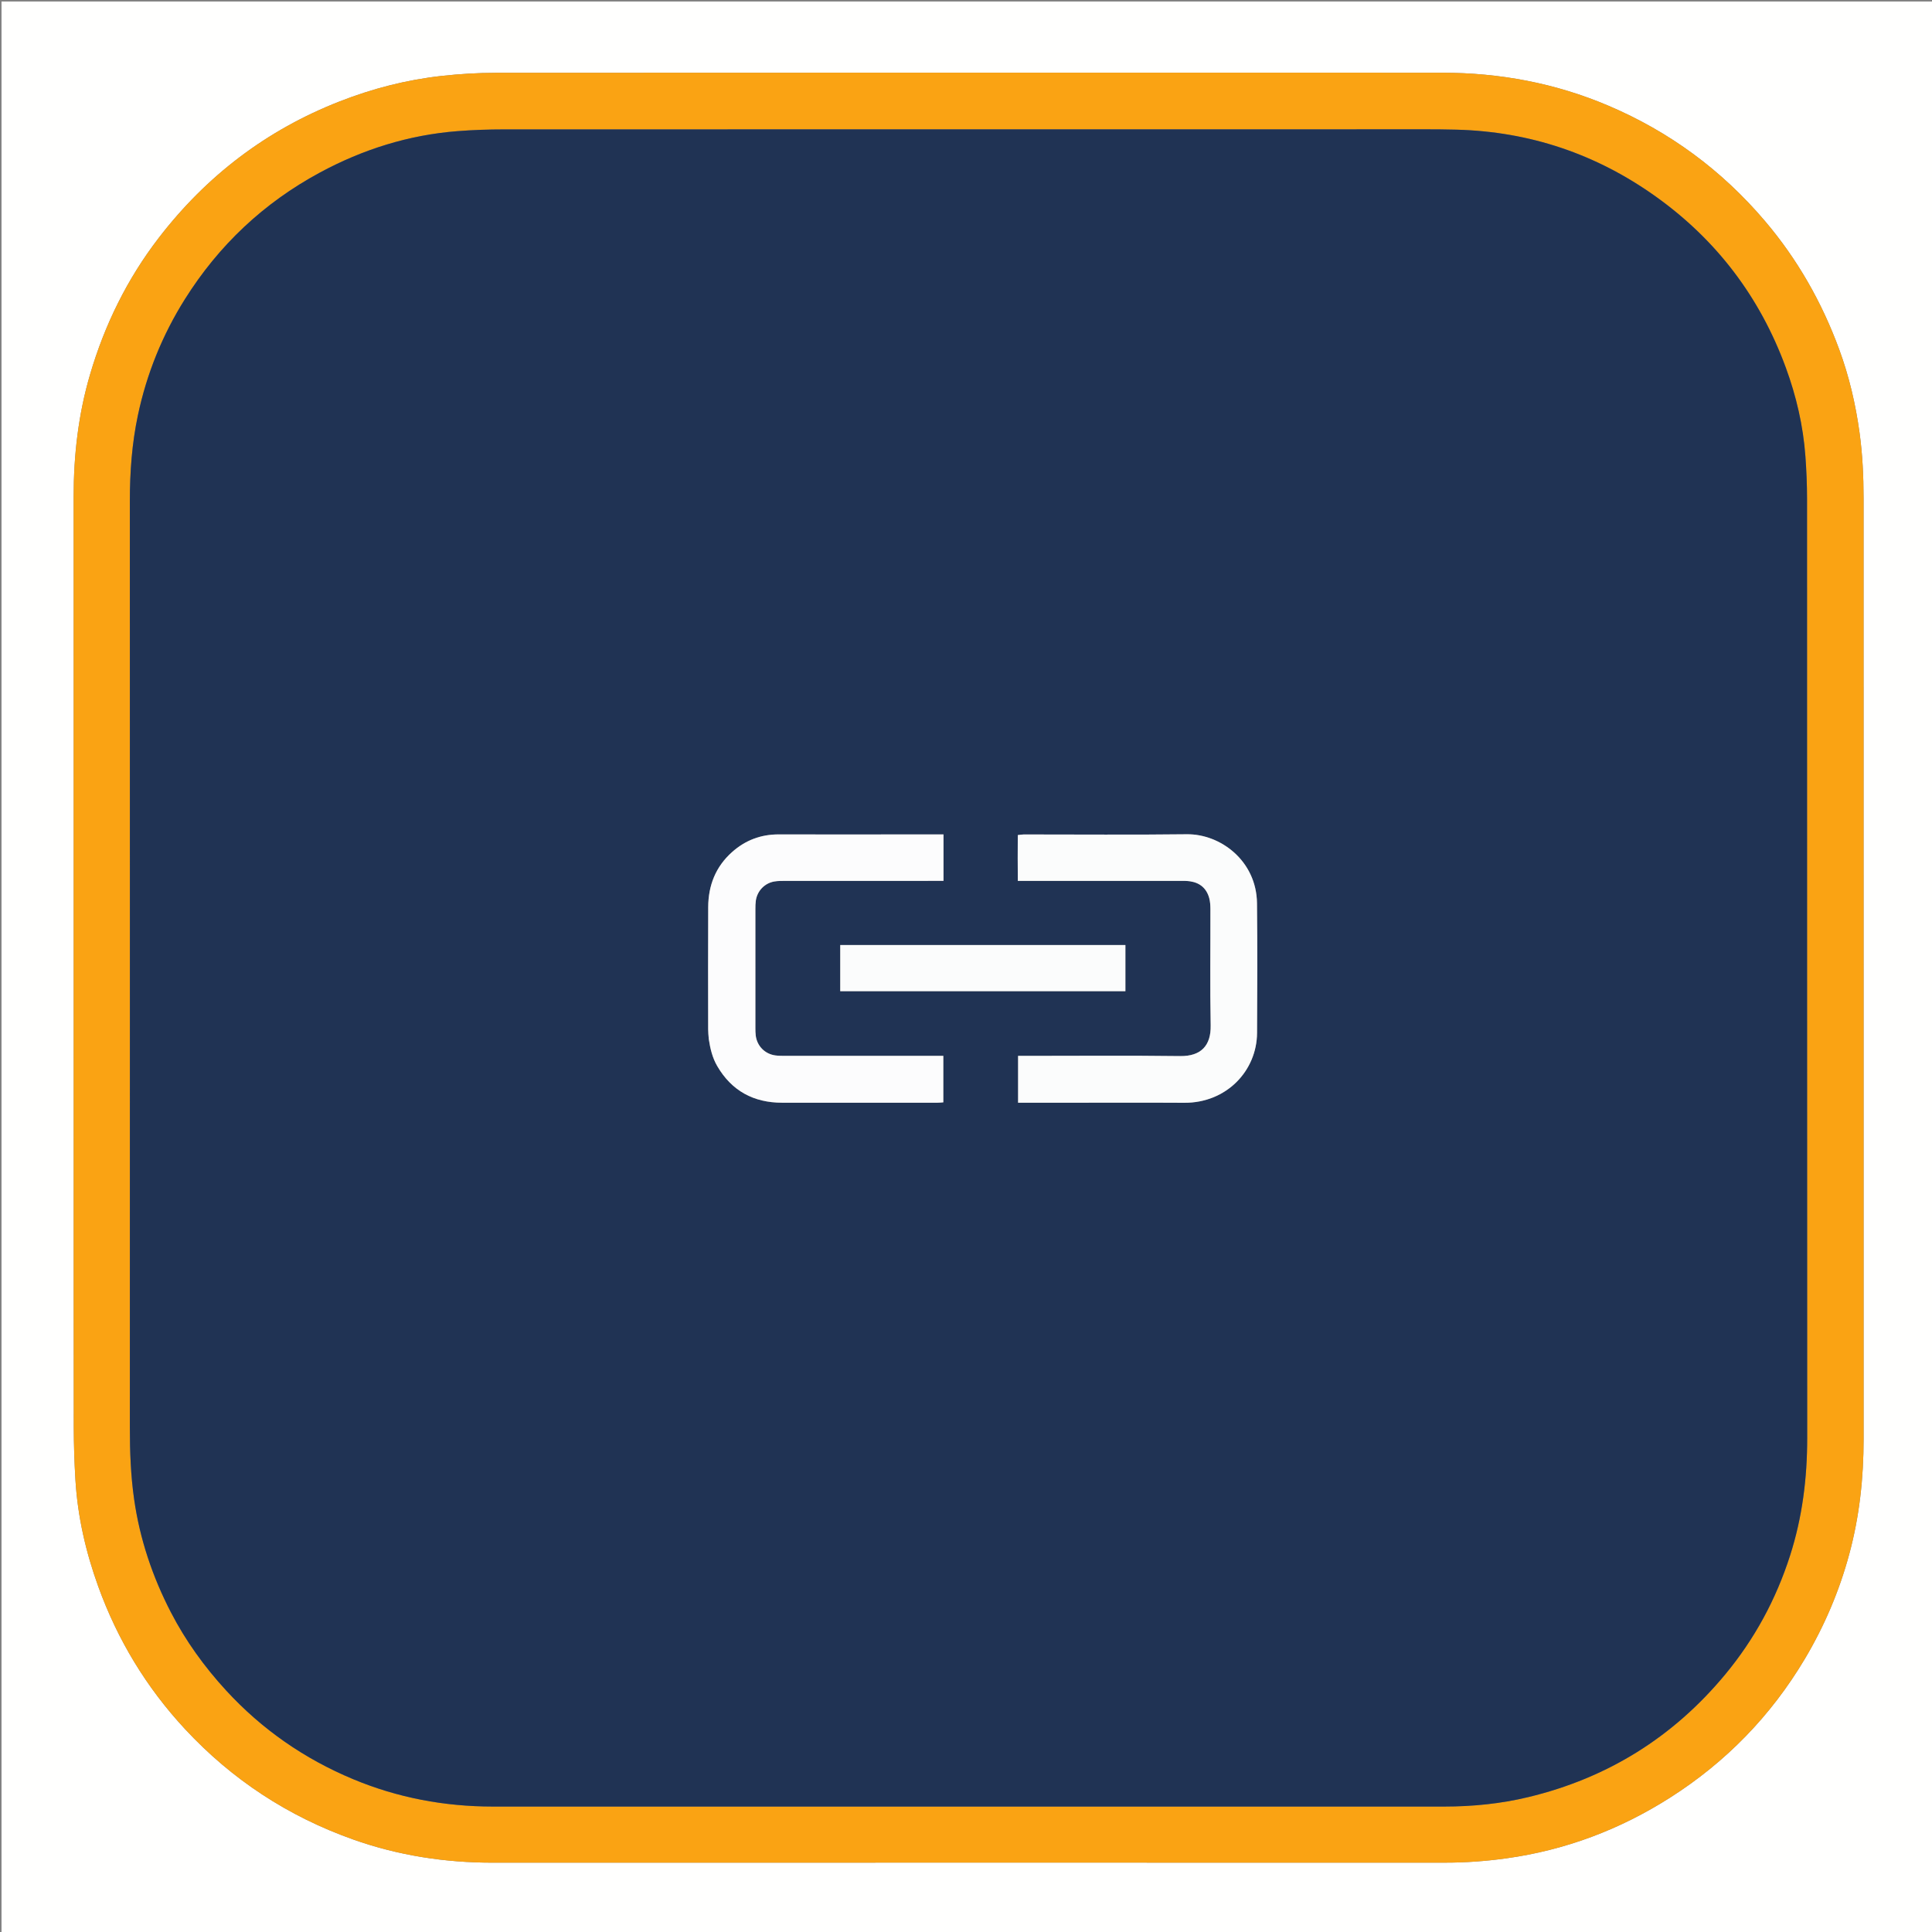 <svg version="1.1" id="Layer_1" xmlns="http://www.w3.org/2000/svg" xmlns:xlink="http://www.w3.org/1999/xlink" x="0px" y="0px"
	 width="100%" viewBox="0 0 2560 2560" enable-background="new 0 0 2560 2560" xml:space="preserve">
<rect x="0" y="0" width="2560" height="2560" fill="#808080" stroke="none"/>
<path fill="#FFFFFE" opacity="1" stroke="none" 
	d="
M2,870 
	C2,580 2,291 2,2 
	C855.333,2 1708.667,2 2562,2 
	C2562,855.333 2562,1708.667 2562,2562 
	C1708.667,2562 855.333,2562 2,2562 
	C2,1998.333 2,1434.667 2,870 
M97.654,1507 
	C97.654,1634.986 97.547,1762.972 97.752,1890.957 
	C97.79,1914.26 98.55,1937.595 99.947,1960.857 
	C102.86,2009.406 113.668,2056.435 130.145,2102.056 
	C155.695,2172.797 193.886,2235.94 245.199,2291.165 
	C307.449,2358.16 381.748,2406.753 467.729,2437.327 
	C527.589,2458.612 589.536,2468.159 653.103,2468.141 
	C1073.726,2468.024 1494.349,2468.07 1914.972,2468.104 
	C1942.005,2468.107 1968.839,2466.145 1995.638,2462.445 
	C2074.147,2451.605 2146.562,2424.261 2213.176,2381.803 
	C2286.895,2334.817 2346.424,2273.696 2391.254,2198.51 
	C2417.334,2154.772 2437.133,2108.346 2450.41,2059.133 
	C2463.866,2009.26 2469.371,1958.447 2469.367,1906.904 
	C2469.339,1491.28 2469.362,1075.657 2469.327,660.033 
	C2469.325,631.03 2467.944,602.109 2463.993,573.32 
	C2458.81,535.558 2450.156,498.639 2437.007,462.893 
	C2414.03,400.428 2381.66,343.404 2338.376,292.543 
	C2281.169,225.32 2212.114,174.452 2130.974,139.96 
	C2060.695,110.084 1987.085,96.386 1910.927,96.366 
	C1492.97,96.257 1075.013,96.247 657.057,96.487 
	C633.113,96.501 609.055,97.966 585.253,100.594 
	C538.702,105.733 493.61,117.343 449.945,134.432 
	C353.207,172.292 273.647,232.917 210.409,315.119 
	C168.467,369.639 138.661,430.371 119.316,496.235 
	C103.81,549.031 97.57,603.117 97.592,658.088 
	C97.709,940.392 97.651,1222.696 97.654,1507 
z"/>
<path fill="#FAA313" opacity="1" stroke="none" 
	d="
M97.654,1506 
	C97.651,1222.696 97.709,940.392 97.592,658.088 
	C97.57,603.117 103.81,549.031 119.316,496.235 
	C138.661,430.371 168.467,369.639 210.409,315.119 
	C273.647,232.917 353.207,172.292 449.945,134.432 
	C493.61,117.343 538.702,105.733 585.253,100.594 
	C609.055,97.966 633.113,96.501 657.057,96.487 
	C1075.013,96.247 1492.97,96.257 1910.927,96.366 
	C1987.085,96.386 2060.695,110.084 2130.974,139.96 
	C2212.114,174.452 2281.169,225.32 2338.376,292.543 
	C2381.66,343.404 2414.03,400.428 2437.007,462.893 
	C2450.156,498.639 2458.81,535.558 2463.993,573.32 
	C2467.944,602.109 2469.325,631.03 2469.327,660.033 
	C2469.362,1075.657 2469.339,1491.28 2469.367,1906.904 
	C2469.371,1958.447 2463.866,2009.26 2450.41,2059.133 
	C2437.133,2108.346 2417.334,2154.772 2391.254,2198.51 
	C2346.424,2273.696 2286.895,2334.817 2213.176,2381.803 
	C2146.562,2424.261 2074.147,2451.605 1995.638,2462.445 
	C1968.839,2466.145 1942.005,2468.107 1914.972,2468.104 
	C1494.349,2468.07 1073.726,2468.024 653.103,2468.141 
	C589.536,2468.159 527.589,2458.612 467.729,2437.327 
	C381.748,2406.753 307.449,2358.16 245.199,2291.165 
	C193.886,2235.94 155.695,2172.797 130.145,2102.056 
	C113.668,2056.435 102.86,2009.406 99.947,1960.857 
	C98.55,1937.595 97.79,1914.26 97.752,1890.957 
	C97.547,1762.972 97.654,1634.986 97.654,1506 
M1839,171.381 
	C1448.677,171.381 1058.354,171.346 668.032,171.477 
	C647.399,171.484 626.71,172.165 606.144,173.775 
	C541.428,178.839 480.792,197.936 423.785,228.711 
	C349.441,268.844 289.945,324.915 245.015,396.404 
	C215.115,443.978 194.342,495.328 182.714,550.301 
	C174.822,587.609 172.062,625.4 172.072,663.517 
	C172.181,1073.174 172.167,1482.831 172.087,1892.488 
	C172.081,1923.852 173.251,1955.064 177.672,1986.181 
	C185.205,2039.205 202.008,2089.184 226.538,2136.56 
	C246.088,2174.318 270.756,2208.532 299.593,2239.913 
	C347.075,2291.587 403.345,2330.54 467.883,2357.474 
	C527.03,2382.157 588.978,2393.758 653.024,2393.767 
	C1073.348,2393.824 1493.671,2393.816 1913.995,2393.765 
	C1951.44,2393.761 1988.587,2390.028 2025.001,2381.276 
	C2129.88,2356.07 2216.954,2301.953 2285.86,2218.882 
	C2324.829,2171.903 2353.371,2119.188 2371.986,2061.058 
	C2388.19,2010.454 2394.656,1958.572 2394.629,1905.506 
	C2394.417,1490.516 2394.539,1075.526 2394.42,660.536 
	C2394.415,641.899 2393.609,623.224 2392.257,604.634 
	C2389.315,564.18 2380.165,524.92 2366.227,486.951 
	C2332.074,393.91 2274.765,318.154 2194.058,260.484 
	C2115.128,204.084 2027.012,174.382 1929.991,171.82 
	C1900.344,171.037 1870.665,171.492 1839,171.381 
z"/>
<path fill="#203354" opacity="1" stroke="none" 
	d="
M1840,171.38 
	C1870.665,171.492 1900.344,171.037 1929.991,171.82 
	C2027.012,174.382 2115.128,204.084 2194.058,260.484 
	C2274.765,318.154 2332.074,393.91 2366.227,486.951 
	C2380.165,524.92 2389.315,564.18 2392.257,604.634 
	C2393.609,623.224 2394.415,641.899 2394.42,660.536 
	C2394.539,1075.526 2394.417,1490.516 2394.629,1905.506 
	C2394.656,1958.572 2388.19,2010.454 2371.986,2061.058 
	C2353.371,2119.188 2324.829,2171.903 2285.86,2218.882 
	C2216.954,2301.953 2129.88,2356.07 2025.001,2381.276 
	C1988.587,2390.028 1951.44,2393.761 1913.995,2393.765 
	C1493.671,2393.816 1073.348,2393.824 653.024,2393.767 
	C588.978,2393.758 527.03,2382.157 467.883,2357.474 
	C403.345,2330.54 347.075,2291.587 299.593,2239.913 
	C270.756,2208.532 246.088,2174.318 226.538,2136.56 
	C202.008,2089.184 185.205,2039.205 177.672,1986.181 
	C173.251,1955.064 172.081,1923.852 172.087,1892.488 
	C172.167,1482.831 172.181,1073.174 172.072,663.517 
	C172.062,625.4 174.822,587.609 182.714,550.301 
	C194.342,495.328 215.115,443.978 245.015,396.404 
	C289.945,324.915 349.441,268.844 423.785,228.711 
	C480.792,197.936 541.428,178.839 606.144,173.775 
	C626.71,172.165 647.399,171.484 668.032,171.477 
	C1058.354,171.346 1448.677,171.381 1840,171.38 
M1401,1167.19 
	C1455.31,1167.191 1509.619,1167.179 1563.929,1167.213 
	C1568.253,1167.215 1572.632,1167.144 1576.889,1167.768 
	C1590.04,1169.696 1598.775,1177.16 1602.276,1189.987 
	C1603.568,1194.718 1603.858,1199.84 1603.868,1204.785 
	C1603.976,1256.096 1603.234,1307.42 1604.221,1358.712 
	C1604.734,1385.372 1591.53,1399.725 1563.756,1399.368 
	C1496.13,1398.5 1428.485,1399.085 1360.848,1399.085 
	C1356.962,1399.085 1353.076,1399.085 1349.026,1399.085 
	C1349.026,1420.301 1349.026,1440.161 1349.026,1461.179 
	C1352.715,1461.179 1355.958,1461.179 1359.2,1461.179 
	C1375.86,1461.18 1392.519,1461.182 1409.178,1461.182 
	C1462.489,1461.181 1515.8,1460.935 1569.108,1461.248 
	C1625.271,1461.578 1665.342,1418.772 1665.655,1368.771 
	C1666.015,1311.466 1666.204,1254.151 1665.577,1196.849 
	C1664.964,1140.766 1617.306,1104.894 1572.469,1105.445 
	C1500.511,1106.329 1428.535,1105.666 1356.566,1105.705 
	C1354.06,1105.706 1351.555,1106.214 1348.628,1106.531 
	C1348.522,1127.027 1348.431,1146.794 1348.668,1167.19 
	C1366.422,1167.19 1382.711,1167.19 1401,1167.19 
M939.304,1377.542 
	C941.146,1389.801 944.055,1401.744 950.36,1412.573 
	C969.53,1445.497 998.582,1461.114 1036.301,1461.156 
	C1104.933,1461.233 1173.565,1461.188 1242.198,1461.162 
	C1244.746,1461.161 1247.295,1460.835 1249.94,1460.654 
	C1249.94,1439.837 1249.94,1419.719 1249.94,1399.086 
	C1245.619,1399.086 1241.979,1399.086 1238.34,1399.086 
	C1172.373,1399.087 1106.406,1399.099 1040.439,1399.068 
	C1036.116,1399.066 1031.748,1399.079 1027.478,1398.511 
	C1013.552,1396.661 1003.113,1386.071 1001.392,1372.217 
	C1000.983,1368.924 1000.922,1365.572 1000.921,1362.246 
	C1000.893,1309.606 1000.89,1256.966 1000.925,1204.326 
	C1000.928,1200.67 1000.995,1196.975 1001.512,1193.366 
	C1003.377,1180.364 1013.298,1170.074 1026.242,1167.966 
	C1030.811,1167.222 1035.534,1167.22 1040.187,1167.217 
	C1106.487,1167.173 1172.787,1167.187 1239.087,1167.187 
	C1242.641,1167.187 1246.196,1167.187 1250.176,1167.187 
	C1250.176,1146.187 1250.176,1126.324 1250.176,1105.668 
	C1246.488,1105.668 1243.2,1105.668 1239.912,1105.668 
	C1222.254,1105.67 1204.596,1105.673 1186.938,1105.674 
	C1135.298,1105.677 1083.657,1105.781 1032.016,1105.635 
	C1008.286,1105.568 987.709,1113.271 970.014,1129.047 
	C948.217,1148.48 938.565,1173.282 938.417,1201.897 
	C938.139,1255.868 938.322,1309.842 938.362,1363.815 
	C938.365,1367.803 938.763,1371.791 939.304,1377.542 
M1295,1252.191 
	C1234.526,1252.191 1174.053,1252.191 1113.372,1252.191 
	C1113.372,1273.465 1113.372,1293.316 1113.372,1313.352 
	C1239.661,1313.352 1365.38,1313.352 1491.214,1313.352 
	C1491.214,1292.823 1491.214,1272.995 1491.214,1252.191 
	C1426.1,1252.191 1361.55,1252.191 1295,1252.191 
z"/>
<path fill="#FBFCFC" opacity="1" stroke="none" 
	d="
M1400,1167.19 
	C1382.711,1167.19 1366.422,1167.19 1348.668,1167.19 
	C1348.431,1146.794 1348.522,1127.027 1348.628,1106.531 
	C1351.555,1106.214 1354.06,1105.706 1356.566,1105.705 
	C1428.535,1105.666 1500.511,1106.329 1572.469,1105.445 
	C1617.306,1104.894 1664.964,1140.766 1665.577,1196.849 
	C1666.204,1254.151 1666.015,1311.466 1665.655,1368.771 
	C1665.342,1418.772 1625.271,1461.578 1569.108,1461.248 
	C1515.8,1460.935 1462.489,1461.181 1409.178,1461.182 
	C1392.519,1461.182 1375.86,1461.18 1359.2,1461.179 
	C1355.958,1461.179 1352.715,1461.179 1349.026,1461.179 
	C1349.026,1440.161 1349.026,1420.301 1349.026,1399.085 
	C1353.076,1399.085 1356.962,1399.085 1360.848,1399.085 
	C1428.485,1399.085 1496.13,1398.5 1563.756,1399.368 
	C1591.53,1399.725 1604.734,1385.372 1604.221,1358.712 
	C1603.234,1307.42 1603.976,1256.096 1603.868,1204.785 
	C1603.858,1199.84 1603.568,1194.718 1602.276,1189.987 
	C1598.775,1177.16 1590.04,1169.696 1576.889,1167.768 
	C1572.632,1167.144 1568.253,1167.215 1563.929,1167.213 
	C1509.619,1167.179 1455.31,1167.191 1400,1167.19 
z"/>
<path fill="#FCFCFD" opacity="1" stroke="none" 
	d="
M939.141,1376.661 
	C938.763,1371.791 938.365,1367.803 938.362,1363.815 
	C938.322,1309.842 938.139,1255.868 938.417,1201.897 
	C938.565,1173.282 948.217,1148.48 970.014,1129.047 
	C987.709,1113.271 1008.286,1105.568 1032.016,1105.635 
	C1083.657,1105.781 1135.298,1105.677 1186.938,1105.674 
	C1204.596,1105.673 1222.254,1105.67 1239.912,1105.668 
	C1243.2,1105.668 1246.488,1105.668 1250.176,1105.668 
	C1250.176,1126.324 1250.176,1146.187 1250.176,1167.187 
	C1246.196,1167.187 1242.641,1167.187 1239.087,1167.187 
	C1172.787,1167.187 1106.487,1167.173 1040.187,1167.217 
	C1035.534,1167.22 1030.811,1167.222 1026.242,1167.966 
	C1013.298,1170.074 1003.377,1180.364 1001.512,1193.366 
	C1000.995,1196.975 1000.928,1200.67 1000.925,1204.326 
	C1000.89,1256.966 1000.893,1309.606 1000.921,1362.246 
	C1000.922,1365.572 1000.983,1368.924 1001.392,1372.217 
	C1003.113,1386.071 1013.552,1396.661 1027.478,1398.511 
	C1031.748,1399.079 1036.116,1399.066 1040.439,1399.068 
	C1106.406,1399.099 1172.373,1399.087 1238.34,1399.086 
	C1241.979,1399.086 1245.619,1399.086 1249.94,1399.086 
	C1249.94,1419.719 1249.94,1439.837 1249.94,1460.654 
	C1247.295,1460.835 1244.746,1461.161 1242.198,1461.162 
	C1173.565,1461.188 1104.933,1461.233 1036.301,1461.156 
	C998.582,1461.114 969.53,1445.497 950.36,1412.573 
	C944.055,1401.744 941.146,1389.801 939.141,1376.661 
z"/>
<path fill="#FBFCFC" opacity="1" stroke="none" 
	d="
M1296,1252.191 
	C1361.55,1252.191 1426.1,1252.191 1491.214,1252.191 
	C1491.214,1272.995 1491.214,1292.823 1491.214,1313.352 
	C1365.38,1313.352 1239.661,1313.352 1113.372,1313.352 
	C1113.372,1293.316 1113.372,1273.465 1113.372,1252.191 
	C1174.053,1252.191 1234.526,1252.191 1296,1252.191 
z"/>
</svg>